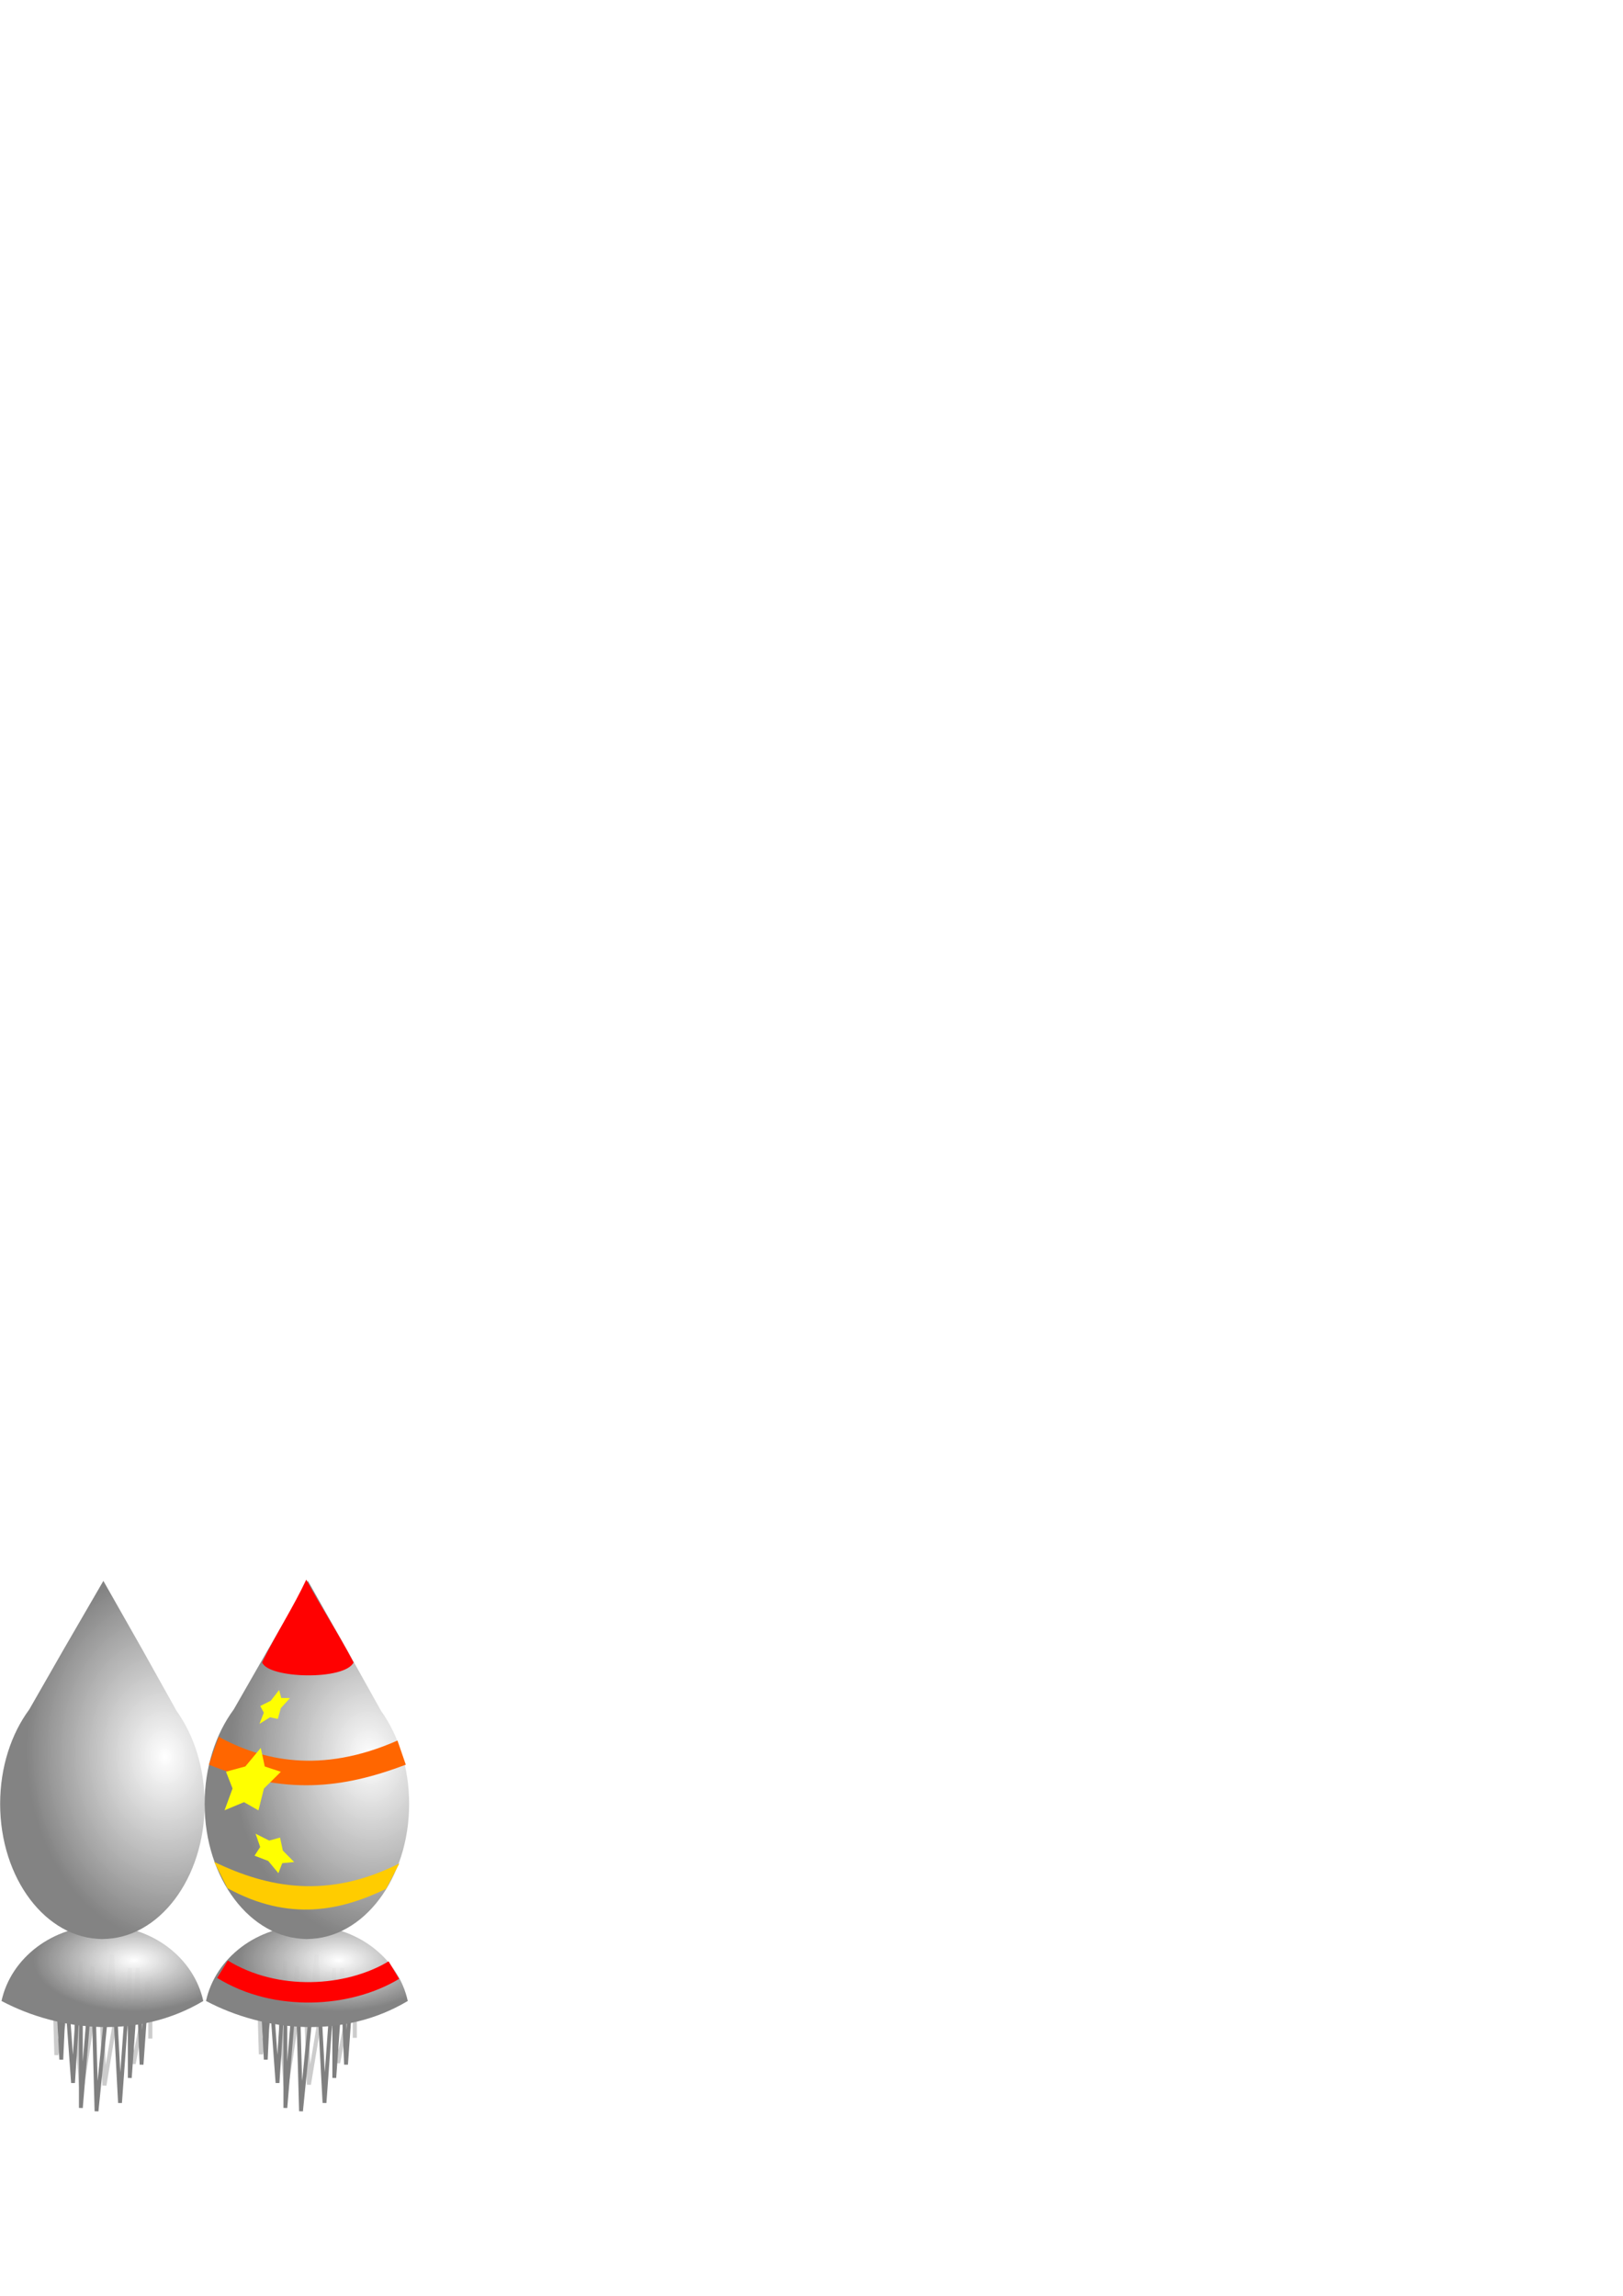 <?xml version="1.0" encoding="UTF-8" standalone="no"?>
<!-- Created with Inkscape (http://www.inkscape.org/) -->

<svg
   xmlns:dc="http://purl.org/dc/elements/1.1/"
   xmlns:cc="http://creativecommons.org/ns#"
   xmlns:rdf="http://www.w3.org/1999/02/22-rdf-syntax-ns#"
   xmlns:svg="http://www.w3.org/2000/svg"
   xmlns="http://www.w3.org/2000/svg"
   xmlns:xlink="http://www.w3.org/1999/xlink"
   xmlns:sodipodi="http://sodipodi.sourceforge.net/DTD/sodipodi-0.dtd"
   xmlns:inkscape="http://www.inkscape.org/namespaces/inkscape"
   width="210mm"
   height="297mm"
   id="svg3573"
   version="1.1"
   inkscape:version="0.48.4 r9939"
   sodipodi:docname="rocket.svg">
  <defs
     id="defs3575">
    <radialGradient
       r="23.787"
       fy="296.349"
       fx="383.577"
       cy="296.349"
       cx="383.577"
       gradientTransform="matrix(1,0,0,0.608,-72.167,102.045)"
       gradientUnits="userSpaceOnUse"
       id="radialGradient5457-1-1"
       xlink:href="#linearGradient5278-7-74"
       inkscape:collect="always" />
    <linearGradient
       id="linearGradient5278-7-74">
      <stop
         id="stop5280-4-0"
         offset="0"
         style="stop-color:#ffffff;stop-opacity:0.961;" />
      <stop
         id="stop5282-0-9"
         offset="1"
         style="stop-color:#838383;stop-opacity:1;" />
    </linearGradient>
    <radialGradient
       r="24.111"
       fy="253.892"
       fx="304.822"
       cy="253.892"
       cx="304.822"
       gradientTransform="matrix(1.355,-0.05,0.08,2.177,-114.666,-313.244)"
       gradientUnits="userSpaceOnUse"
       id="radialGradient5459-9-4"
       xlink:href="#linearGradient5278-7-74"
       inkscape:collect="always" />
    <linearGradient
       id="linearGradient3549">
      <stop
         id="stop3551"
         offset="0"
         style="stop-color:#ffffff;stop-opacity:0.961;" />
      <stop
         id="stop3553"
         offset="1"
         style="stop-color:#838383;stop-opacity:1;" />
    </linearGradient>
    <filter
       id="filter3323-8"
       inkscape:label="Motion blur, vertical"
       inkscape:menu="Blurs"
       inkscape:menu-tooltip="Blur as if the object flies vertically; adjust Standard Deviation to vary force"
       color-interpolation-filters="sRGB">
      <feGaussianBlur
         id="feGaussianBlur3325-82"
         in="SourceGraphic"
         stdDeviation="0.01 5" />
    </filter>
    <filter
       id="filter3329-4"
       inkscape:label="Motion blur, vertical"
       inkscape:menu="Blurs"
       inkscape:menu-tooltip="Blur as if the object flies vertically; adjust Standard Deviation to vary force"
       color-interpolation-filters="sRGB">
      <feGaussianBlur
         id="feGaussianBlur3331-5"
         in="SourceGraphic"
         stdDeviation="0.01 5" />
    </filter>
    <radialGradient
       r="23.787"
       fy="296.349"
       fx="383.577"
       cy="296.349"
       cx="383.577"
       gradientTransform="matrix(1,0,0,0.608,-72.167,102.045)"
       gradientUnits="userSpaceOnUse"
       id="radialGradient5457-1-1-1"
       xlink:href="#linearGradient5278-7-74-8"
       inkscape:collect="always" />
    <linearGradient
       id="linearGradient5278-7-74-8">
      <stop
         id="stop5280-4-0-9"
         offset="0"
         style="stop-color:#ffffff;stop-opacity:0.961;" />
      <stop
         id="stop5282-0-9-2"
         offset="1"
         style="stop-color:#838383;stop-opacity:1;" />
    </linearGradient>
    <radialGradient
       r="24.111"
       fy="253.892"
       fx="304.822"
       cy="253.892"
       cx="304.822"
       gradientTransform="matrix(1.355,-0.05,0.08,2.177,-114.666,-313.244)"
       gradientUnits="userSpaceOnUse"
       id="radialGradient5459-9-4-7"
       xlink:href="#linearGradient5278-7-74-8"
       inkscape:collect="always" />
    <linearGradient
       id="linearGradient3653">
      <stop
         id="stop3655"
         offset="0"
         style="stop-color:#ffffff;stop-opacity:0.961;" />
      <stop
         id="stop3657"
         offset="1"
         style="stop-color:#838383;stop-opacity:1;" />
    </linearGradient>
    <filter
       id="filter3323-8-9"
       inkscape:label="Motion blur, vertical"
       inkscape:menu="Blurs"
       inkscape:menu-tooltip="Blur as if the object flies vertically; adjust Standard Deviation to vary force"
       color-interpolation-filters="sRGB">
      <feGaussianBlur
         id="feGaussianBlur3325-82-5"
         in="SourceGraphic"
         stdDeviation="0.01 5" />
    </filter>
    <filter
       id="filter3329-4-4"
       inkscape:label="Motion blur, vertical"
       inkscape:menu="Blurs"
       inkscape:menu-tooltip="Blur as if the object flies vertically; adjust Standard Deviation to vary force"
       color-interpolation-filters="sRGB">
      <feGaussianBlur
         id="feGaussianBlur3331-5-3"
         in="SourceGraphic"
         stdDeviation="0.01 5" />
    </filter>
  </defs>
  <sodipodi:namedview
     id="base"
     pagecolor="#ffffff"
     bordercolor="#666666"
     borderopacity="1.0"
     inkscape:pageopacity="0.0"
     inkscape:pageshadow="2"
     inkscape:zoom="1.979899"
     inkscape:cx="12.522868"
     inkscape:cy="145.62912"
     inkscape:document-units="px"
     inkscape:current-layer="layer1"
     showgrid="false"
     inkscape:window-width="1920"
     inkscape:window-height="1017"
     inkscape:window-x="-8"
     inkscape:window-y="-8"
     inkscape:window-maximized="1" />
  <g
     inkscape:label="Ebene 1"
     inkscape:groupmode="layer"
     id="layer1">
    <g
       id="g3333-51"
       transform="matrix(2,0,0,1.215,650.69,547.305)"
       inkscape:export-filename="C:\xampp\htdocs\LittleRocket\images\test.png"
       inkscape:export-xdpi="90"
       inkscape:export-ydpi="90">
      <path
         transform="matrix(1,0,0,1,-326.355,247.303)"
         inkscape:connector-curvature="0"
         id="path3327-7"
         d="m 14.29,100.152 0.51,29.09 4.083,-28.579 2.041,42.869 4.593,-48.483 1.021,46.442 4.593,-45.421 2.552,36.745 4.083,-35.214 0,25.007"
         style="fill:none;stroke:#cccccc;stroke-width:1px;stroke-linecap:butt;stroke-linejoin:miter;stroke-opacity:1;filter:url(#filter3329-4)" />
    </g>
    <path
       style="fill:none;stroke:#808080;stroke-width:1px;stroke-linecap:butt;stroke-linejoin:miter;stroke-opacity:1;filter:url(#filter3323-8)"
       d="m 13.269,112.4 -1.021,-10.717 1.021,21.945 1.021,-26.028 2.041,33.173 2.041,-37.255 0,44.91 3.062,-43.379 1.021,44.4 4.083,-47.973 2.041,45.421 2.552,-41.338 0,33.683 2.041,-33.683 1.021,29.6 1.531,-25.517"
       id="path3321-1"
       inkscape:connector-curvature="0"
       transform="matrix(1.876,0,0,1.596,5.08,809.721)"
       inkscape:export-filename="C:\xampp\htdocs\LittleRocket\images\test.png"
       inkscape:export-xdpi="90"
       inkscape:export-ydpi="90" />
    <g
       id="g5365-4-2"
       transform="matrix(2.074,0,0,1.716,-580.238,474.214)">
      <path
         inkscape:connector-curvature="0"
         id="rect3005-5-761"
         d="m 303.91,272.32 c -11.771,0 -21.581,9.241 -23.787,21.477 13.871,8.864 32.488,10.906 47.575,0 -2.207,-12.237 -12.016,-21.477 -23.787,-21.477 z"
         style="fill:url(#radialGradient5457-1-1);fill-opacity:1;stroke:none"
         sodipodi:nodetypes="sccs" />
      <path
         inkscape:connector-curvature="0"
         id="rect3005-2-5-4"
         d="m 304.144,174.094 -9.313,19.406 -8.157,17.219 c -4.248,6.942 -6.875,16.431 -6.875,26.906 0,21.267 10.812,38.5 24.126,38.5 13.314,0 24.095,-17.233 24.095,-38.5 0,-10.241 -2.512,-19.539 -6.594,-26.438 l -8.125,-17.594 -9.157,-19.5 z M 303.738,276.25 c -0.368,0 -0.73,0.013 -1.094,0.031 l 2.188,0 c -0.364,-0.018 -0.726,-0.031 -1.094,-0.031 z"
         style="fill:url(#radialGradient5459-9-4);fill-opacity:1;stroke:none" />
    </g>
    <g
       id="g3026"
       inkscape:export-filename="D:\Development\littlerocket_android\app\src\main\assets\rocket.png"
       inkscape:export-xdpi="90"
       inkscape:export-ydpi="90"
       transform="matrix(2,0,0,2,3.5679752e-6,-1052.371)">
      <g
         inkscape:export-ydpi="90"
         inkscape:export-xdpi="90"
         inkscape:export-filename="C:\xampp\htdocs\LittleRocket\images\test.png"
         transform="matrix(1,0,0,0.607,375.344,799.835)"
         id="g3333-51-1">
        <path
           style="fill:none;stroke:#cccccc;stroke-width:1px;stroke-linecap:butt;stroke-linejoin:miter;stroke-opacity:1;filter:url(#filter3329-4-4)"
           d="m 14.29,100.152 0.51,29.09 4.083,-28.579 2.041,42.869 4.593,-48.483 1.021,46.442 4.593,-45.421 2.552,36.745 4.083,-35.214 0,25.007"
           id="path3327-7-2"
           inkscape:connector-curvature="0"
           transform="matrix(1,0,0,1,-326.355,247.303)" />
      </g>
      <path
         inkscape:export-ydpi="90"
         inkscape:export-xdpi="90"
         inkscape:export-filename="C:\xampp\htdocs\LittleRocket\images\test.png"
         transform="matrix(0.938,0,0,0.798,52.54,931.042)"
         inkscape:connector-curvature="0"
         id="path3321-1-3"
         d="m 13.269,112.4 -1.021,-10.717 1.021,21.945 1.021,-26.028 2.041,33.173 2.041,-37.255 0,44.91 3.062,-43.379 1.021,44.4 4.083,-47.973 2.041,45.421 2.552,-41.338 0,33.683 2.041,-33.683 1.021,29.6 1.531,-25.517"
         style="fill:none;stroke:#808080;stroke-width:1px;stroke-linecap:butt;stroke-linejoin:miter;stroke-opacity:1;filter:url(#filter3323-8-9)" />
      <g
         id="g5352-2-15-3"
         transform="matrix(1.037,0,0,0.858,-240.118,763.289)"
         inkscape:export-filename="C:\xampp\htdocs\LittleRocket\images\test.png"
         inkscape:export-xdpi="90"
         inkscape:export-ydpi="90">
        <g
           id="g5365-4-2-4">
          <path
             inkscape:connector-curvature="0"
             id="rect3005-5-761-1"
             d="m 303.91,272.32 c -11.771,0 -21.581,9.241 -23.787,21.477 13.871,8.864 32.488,10.906 47.575,0 -2.207,-12.237 -12.016,-21.477 -23.787,-21.477 z"
             style="fill:url(#radialGradient5457-1-1-1);fill-opacity:1;stroke:none"
             sodipodi:nodetypes="sccs" />
          <path
             inkscape:connector-curvature="0"
             id="rect3005-2-5-4-1"
             d="m 304.144,174.094 -9.313,19.406 -8.157,17.219 c -4.248,6.942 -6.875,16.431 -6.875,26.906 0,21.267 10.812,38.5 24.126,38.5 13.314,0 24.095,-17.233 24.095,-38.5 0,-10.241 -2.512,-19.539 -6.594,-26.438 l -8.125,-17.594 -9.157,-19.5 z M 303.738,276.25 c -0.368,0 -0.73,0.013 -1.094,0.031 l 2.188,0 c -0.364,-0.018 -0.726,-0.031 -1.094,-0.031 z"
             style="fill:url(#radialGradient5459-9-4-7);fill-opacity:1;stroke:none" />
        </g>
        <path
           style="fill:#ff6600;fill-opacity:1;stroke:none"
           d="m 283.125,218.523 c 10.076,6.654 23.957,10.768 42.145,1.071 l 1.964,6.875 c -14.992,6.879 -28.602,8.706 -46.431,0 z"
           id="rect5462-1-2-3"
           inkscape:connector-curvature="0"
           sodipodi:nodetypes="ccccc" />
        <path
           style="fill:#ffcc00;fill-opacity:1;stroke:none"
           d="m 282.054,254.162 c 12.627,7.381 26.741,10.746 43.663,0.446 l -3.125,7.232 c -10.617,6.189 -22.786,9.485 -37.413,-0.179 z"
           id="rect5462-9-7-32-8"
           inkscape:connector-curvature="0"
           sodipodi:nodetypes="ccccc" />
      </g>
      <path
         inkscape:connector-curvature="0"
         style="fill:#ff0000;fill-opacity:0.996;stroke:none"
         d="m 74.886,912.362 c -3.148,6.71 -7.448,13.357 -10.791,20.239 1.541,3.979 20.181,4.447 22.363,0 -3.56,-6.814 -8.38,-14.286 -11.573,-20.239 z"
         id="rect5506-8-1-21-7"
         sodipodi:nodetypes="cccc"
         inkscape:export-filename="C:\xampp\htdocs\LittleRocket\images\test.png"
         inkscape:export-xdpi="90"
         inkscape:export-ydpi="90" />
      <path
         style="fill:none;stroke:#ff0000;stroke-width:4.999;stroke-linecap:butt;stroke-linejoin:miter;stroke-miterlimit:4;stroke-opacity:1;stroke-dasharray:none"
         d="m 54.407,1007.604 c 13.056,8.07 30.782,6.928 41.898,0.217"
         id="path5575-1-68-4"
         inkscape:connector-curvature="0"
         sodipodi:nodetypes="cc"
         inkscape:export-filename="C:\xampp\htdocs\LittleRocket\images\test.png"
         inkscape:export-xdpi="90"
         inkscape:export-ydpi="90" />
      <path
         sodipodi:type="star"
         style="fill:#ffff00;stroke:none"
         id="path5577-5-5-2"
         sodipodi:sides="5"
         sodipodi:cx="211.78571"
         sodipodi:cy="200.57648"
         sodipodi:r1="7.2227674"
         sodipodi:r2="4.1324944"
         sodipodi:arg1="1.4219064"
         sodipodi:arg2="2.0502249"
         inkscape:flatsided="false"
         inkscape:rounded="0"
         inkscape:randomized="0"
         d="m 212.857,207.719 -2.978,-3.476 -4.556,-0.44 2.386,-3.906 -0.989,-4.469 4.452,1.062 3.945,-2.322 0.366,4.563 3.427,3.034 -4.226,1.758 z"
         transform="matrix(0.195,-1.152,1.022,-0.19,-185.129,1244.02)"
         inkscape:transform-center-x="-2.9410541"
         inkscape:transform-center-y="7.287682"
         inkscape:export-filename="C:\xampp\htdocs\LittleRocket\images\test.png"
         inkscape:export-xdpi="90"
         inkscape:export-ydpi="90" />
      <path
         sodipodi:type="star"
         style="fill:#ffff00;stroke:none"
         id="path5577-6-2-7-7"
         sodipodi:sides="5"
         sodipodi:cx="211.78571"
         sodipodi:cy="200.57648"
         sodipodi:r1="7.2227674"
         sodipodi:r2="4.1324944"
         sodipodi:arg1="1.4219064"
         sodipodi:arg2="2.0502249"
         inkscape:flatsided="false"
         inkscape:rounded="0"
         inkscape:randomized="0"
         d="m 212.857,207.719 -2.978,-3.476 -4.556,-0.44 2.386,-3.906 -0.989,-4.469 4.452,1.062 3.945,-2.322 0.366,4.563 3.427,3.034 -4.226,1.758 z"
         transform="matrix(0.138,-0.578,0.719,0.414,-106.8,1018.428)"
         inkscape:transform-center-x="-2.0704445"
         inkscape:transform-center-y="6.1948313"
         inkscape:export-filename="C:\xampp\htdocs\LittleRocket\images\test.png"
         inkscape:export-xdpi="90"
         inkscape:export-ydpi="90" />
      <path
         sodipodi:type="star"
         style="fill:#ffff00;stroke:none"
         id="path5577-6-9-7-6-7"
         sodipodi:sides="5"
         sodipodi:cx="211.78571"
         sodipodi:cy="200.57648"
         sodipodi:r1="7.2227674"
         sodipodi:r2="4.1324944"
         sodipodi:arg1="1.4219064"
         sodipodi:arg2="2.0502249"
         inkscape:flatsided="false"
         inkscape:rounded="0"
         inkscape:randomized="0"
         d="m 212.857,207.719 -2.978,-3.476 -4.556,-0.44 2.386,-3.906 -0.989,-4.469 4.452,1.062 3.945,-2.322 0.366,4.563 3.427,3.034 -4.226,1.758 z"
         transform="matrix(0.106,-0.555,0.554,-0.235,-66.732,1108.266)"
         inkscape:transform-center-x="-1.5955797"
         inkscape:transform-center-y="3.259747"
         inkscape:export-filename="C:\xampp\htdocs\LittleRocket\images\test.png"
         inkscape:export-xdpi="90"
         inkscape:export-ydpi="90" />
    </g>
  </g>
</svg>
